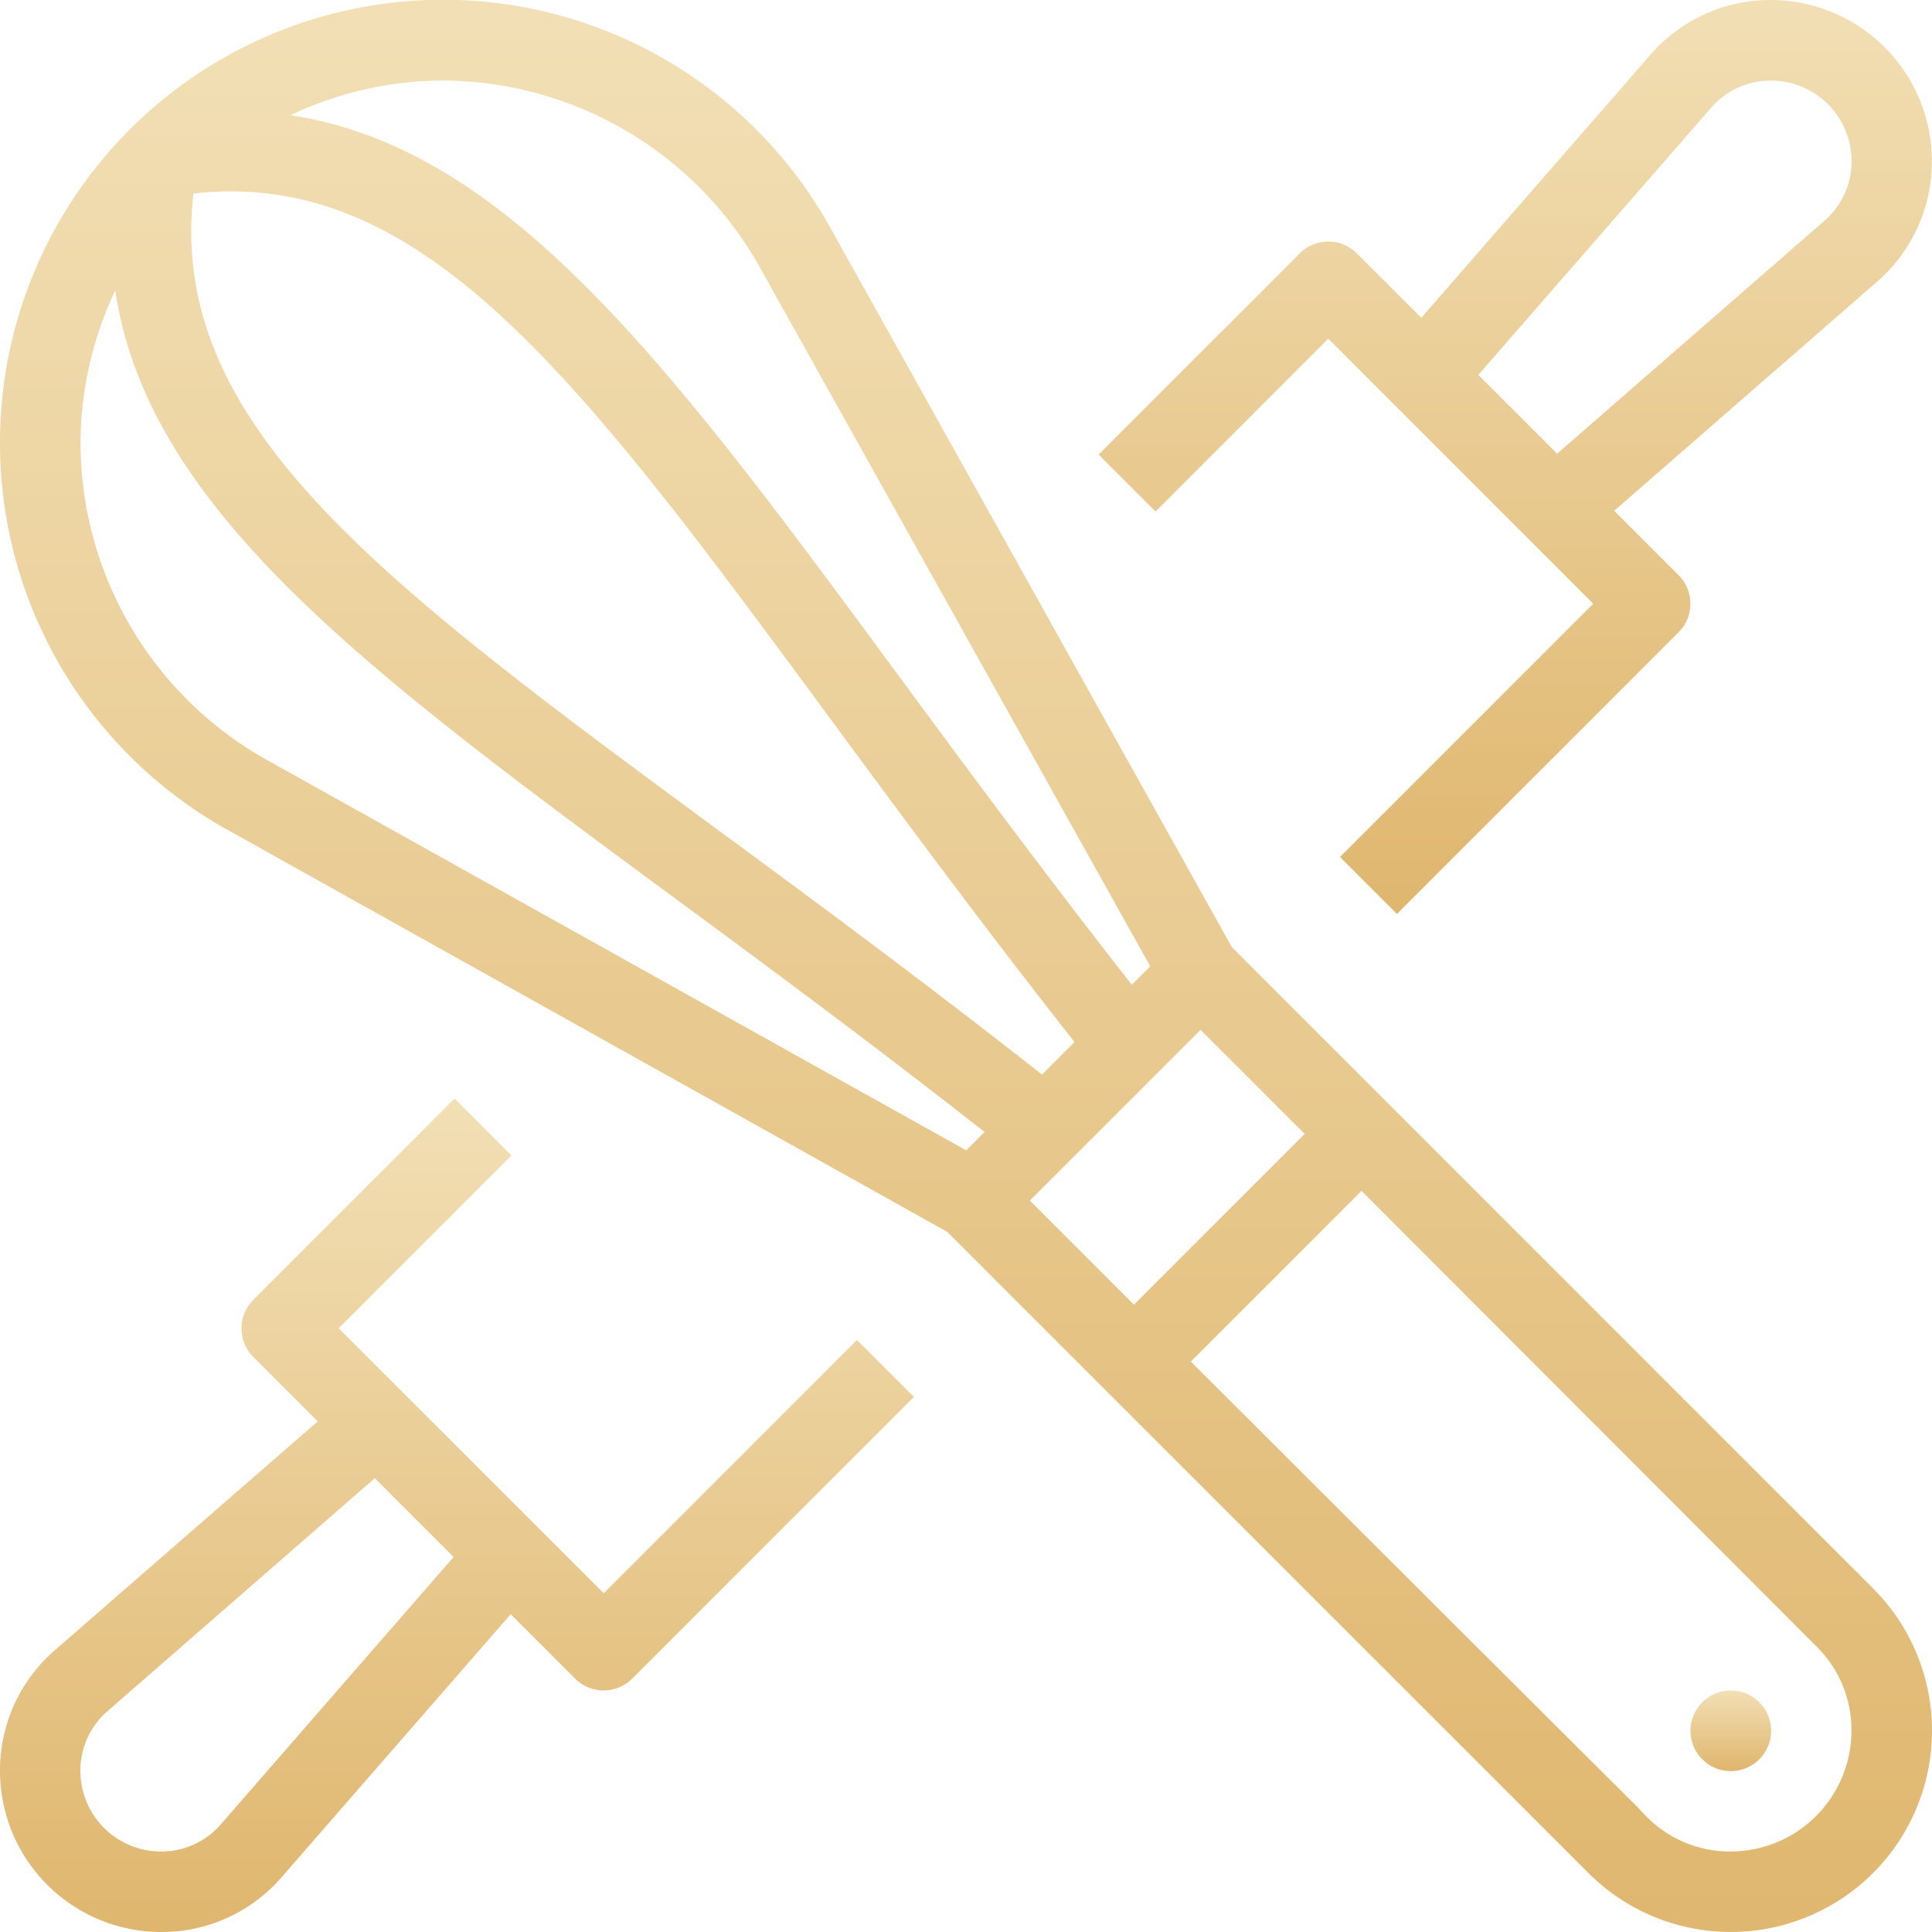<svg xmlns="http://www.w3.org/2000/svg" xmlns:xlink="http://www.w3.org/1999/xlink" width="86.28" height="86.279" viewBox="0 0 86.28 86.279"><defs><linearGradient id="a" x1="0.5" x2="0.5" y2="1" gradientUnits="objectBoundingBox"><stop offset="0" stop-color="#f2dfb5"/><stop offset="1" stop-color="#dfb66e"/></linearGradient><clipPath id="b"><rect width="86.28" height="86.28" fill="url(#a)"/></clipPath></defs><g clip-path="url(#b)"><path d="M83.648,70.936,55.014,42.3,37.05,10.116A19.784,19.784,0,1,0,10.339,37.158L42.3,55.011,70.936,83.645A8.987,8.987,0,1,0,83.648,70.936M46.534,47.99c-5.141-4.044-9.991-7.632-14.3-10.8C16.929,25.916,7.46,18.938,8.639,8.642c10.3-1.154,17.274,8.294,28.548,23.6,3.171,4.307,6.755,9.156,10.8,14.294ZM34.02,12.093,51.369,43.154l-.823.823c-3.9-4.972-7.381-9.681-10.465-13.869C29.986,16.4,22.727,6.6,12.963,5.148a16.019,16.019,0,0,1,6.809-1.553A16.309,16.309,0,0,1,34.02,12.093ZM3.595,19.772a15.986,15.986,0,0,1,1.553-6.8C6.6,22.738,16.4,29.989,30.1,40.084c4.188,3.084,8.9,6.568,13.869,10.469l-.82.82L11.885,33.919A16.255,16.255,0,0,1,3.595,19.772ZM53.616,45.991l4.648,4.648-7.625,7.625-4.649-4.648ZM77.292,82.685a5.236,5.236,0,0,1-3.782-1.578c-2.035-2.089,7.517,7.5-20.33-20.3l7.625-7.625c1.089,1.093,20.671,20.7,20.3,20.33a5.236,5.236,0,0,1,1.578,3.782A5.4,5.4,0,0,1,77.292,82.685Z" fill="url(#a)"/><path d="M360.2,358.4a1.8,1.8,0,1,1-1.8,1.8,1.8,1.8,0,0,1,1.8-1.8" transform="translate(-282.905 -282.905)" fill="url(#a)"/><path d="M235.451,22.843h0l7.715-7.718L255,26.962l-11.31,11.31,2.542,2.542,12.582-12.582a1.8,1.8,0,0,0,0-2.542l-2.88-2.88,11.687-10.184a7.1,7.1,0,0,0,2.5-5.436A7.2,7.2,0,0,0,262.938,0a7.082,7.082,0,0,0-5.418,2.484l-10.2,11.709-2.88-2.88a1.8,1.8,0,0,0-2.542,0L232.909,20.3Zm24.8-18.014A3.5,3.5,0,0,1,262.938,3.6a3.6,3.6,0,0,1,3.6,3.6A3.514,3.514,0,0,1,265.278,9.9L253.386,20.261l-3.52-3.519Z" transform="translate(-183.848 0)" fill="url(#a)"/><path d="M20.3,232.909,11.31,241.9a1.8,1.8,0,0,0,0,2.542l2.88,2.88L2.5,257.5A7.1,7.1,0,0,0,0,262.938a7.2,7.2,0,0,0,7.19,7.19,7.082,7.082,0,0,0,5.418-2.484l10.2-11.709,2.88,2.88a1.8,1.8,0,0,0,2.542,0l12.583-12.583-2.542-2.542L26.962,255,15.124,243.166l7.715-7.715ZM9.879,265.3a3.5,3.5,0,0,1-2.689,1.233,3.6,3.6,0,0,1-3.6-3.6,3.514,3.514,0,0,1,1.255-2.707l11.892-10.364,3.52,3.519Z" transform="translate(0 -183.848)" fill="url(#a)"/></g></svg>